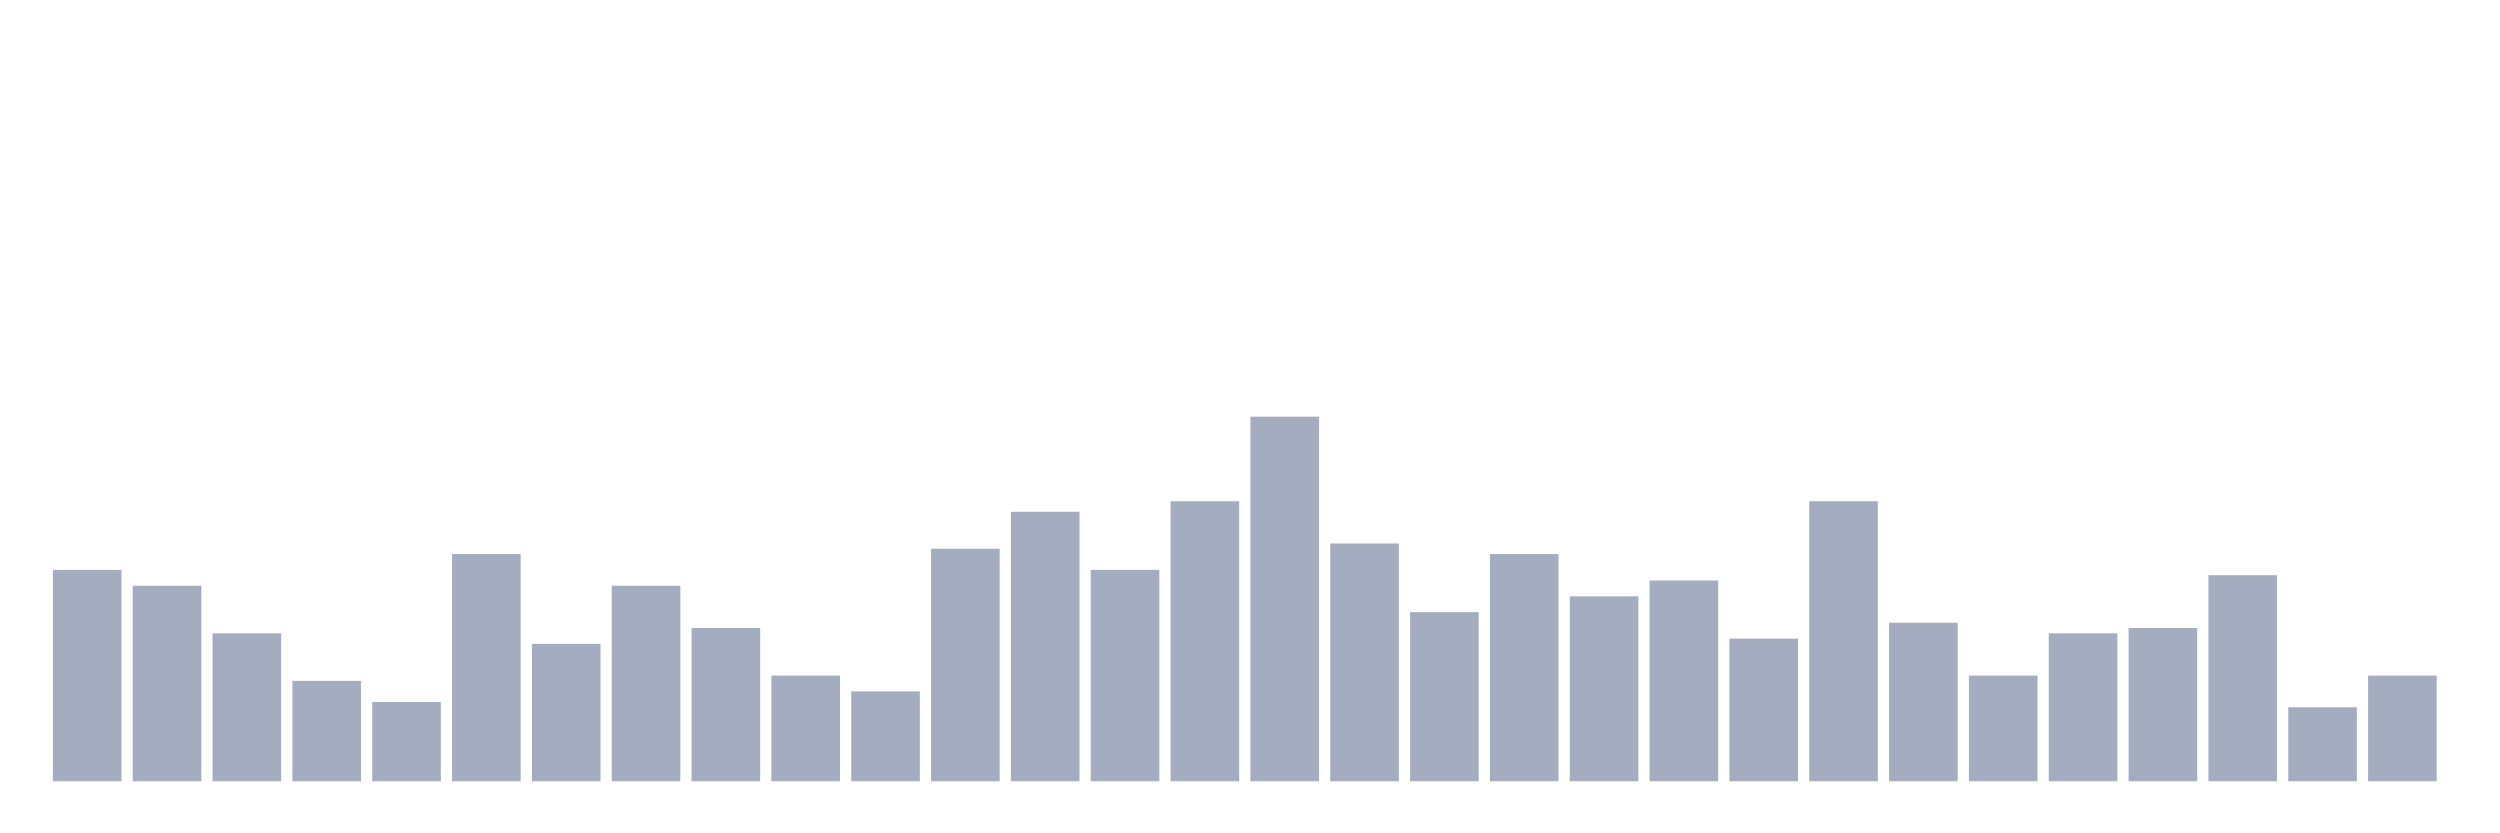 <svg xmlns="http://www.w3.org/2000/svg" viewBox="0 0 480 160"><g transform="translate(10,10)"><rect class="bar" x="0.153" width="13.175" y="99.42" height="40.58" fill="rgb(164,173,192)"></rect><rect class="bar" x="15.482" width="13.175" y="102.464" height="37.536" fill="rgb(164,173,192)"></rect><rect class="bar" x="30.81" width="13.175" y="111.594" height="28.406" fill="rgb(164,173,192)"></rect><rect class="bar" x="46.138" width="13.175" y="120.725" height="19.275" fill="rgb(164,173,192)"></rect><rect class="bar" x="61.466" width="13.175" y="124.783" height="15.217" fill="rgb(164,173,192)"></rect><rect class="bar" x="76.794" width="13.175" y="96.377" height="43.623" fill="rgb(164,173,192)"></rect><rect class="bar" x="92.123" width="13.175" y="113.623" height="26.377" fill="rgb(164,173,192)"></rect><rect class="bar" x="107.451" width="13.175" y="102.464" height="37.536" fill="rgb(164,173,192)"></rect><rect class="bar" x="122.779" width="13.175" y="110.58" height="29.42" fill="rgb(164,173,192)"></rect><rect class="bar" x="138.107" width="13.175" y="119.71" height="20.29" fill="rgb(164,173,192)"></rect><rect class="bar" x="153.436" width="13.175" y="122.754" height="17.246" fill="rgb(164,173,192)"></rect><rect class="bar" x="168.764" width="13.175" y="95.362" height="44.638" fill="rgb(164,173,192)"></rect><rect class="bar" x="184.092" width="13.175" y="88.261" height="51.739" fill="rgb(164,173,192)"></rect><rect class="bar" x="199.42" width="13.175" y="99.42" height="40.58" fill="rgb(164,173,192)"></rect><rect class="bar" x="214.748" width="13.175" y="86.232" height="53.768" fill="rgb(164,173,192)"></rect><rect class="bar" x="230.077" width="13.175" y="70" height="70" fill="rgb(164,173,192)"></rect><rect class="bar" x="245.405" width="13.175" y="94.348" height="45.652" fill="rgb(164,173,192)"></rect><rect class="bar" x="260.733" width="13.175" y="107.536" height="32.464" fill="rgb(164,173,192)"></rect><rect class="bar" x="276.061" width="13.175" y="96.377" height="43.623" fill="rgb(164,173,192)"></rect><rect class="bar" x="291.39" width="13.175" y="104.493" height="35.507" fill="rgb(164,173,192)"></rect><rect class="bar" x="306.718" width="13.175" y="101.449" height="38.551" fill="rgb(164,173,192)"></rect><rect class="bar" x="322.046" width="13.175" y="112.609" height="27.391" fill="rgb(164,173,192)"></rect><rect class="bar" x="337.374" width="13.175" y="86.232" height="53.768" fill="rgb(164,173,192)"></rect><rect class="bar" x="352.702" width="13.175" y="109.565" height="30.435" fill="rgb(164,173,192)"></rect><rect class="bar" x="368.031" width="13.175" y="119.71" height="20.29" fill="rgb(164,173,192)"></rect><rect class="bar" x="383.359" width="13.175" y="111.594" height="28.406" fill="rgb(164,173,192)"></rect><rect class="bar" x="398.687" width="13.175" y="110.58" height="29.42" fill="rgb(164,173,192)"></rect><rect class="bar" x="414.015" width="13.175" y="100.435" height="39.565" fill="rgb(164,173,192)"></rect><rect class="bar" x="429.344" width="13.175" y="125.797" height="14.203" fill="rgb(164,173,192)"></rect><rect class="bar" x="444.672" width="13.175" y="119.71" height="20.29" fill="rgb(164,173,192)"></rect></g></svg>